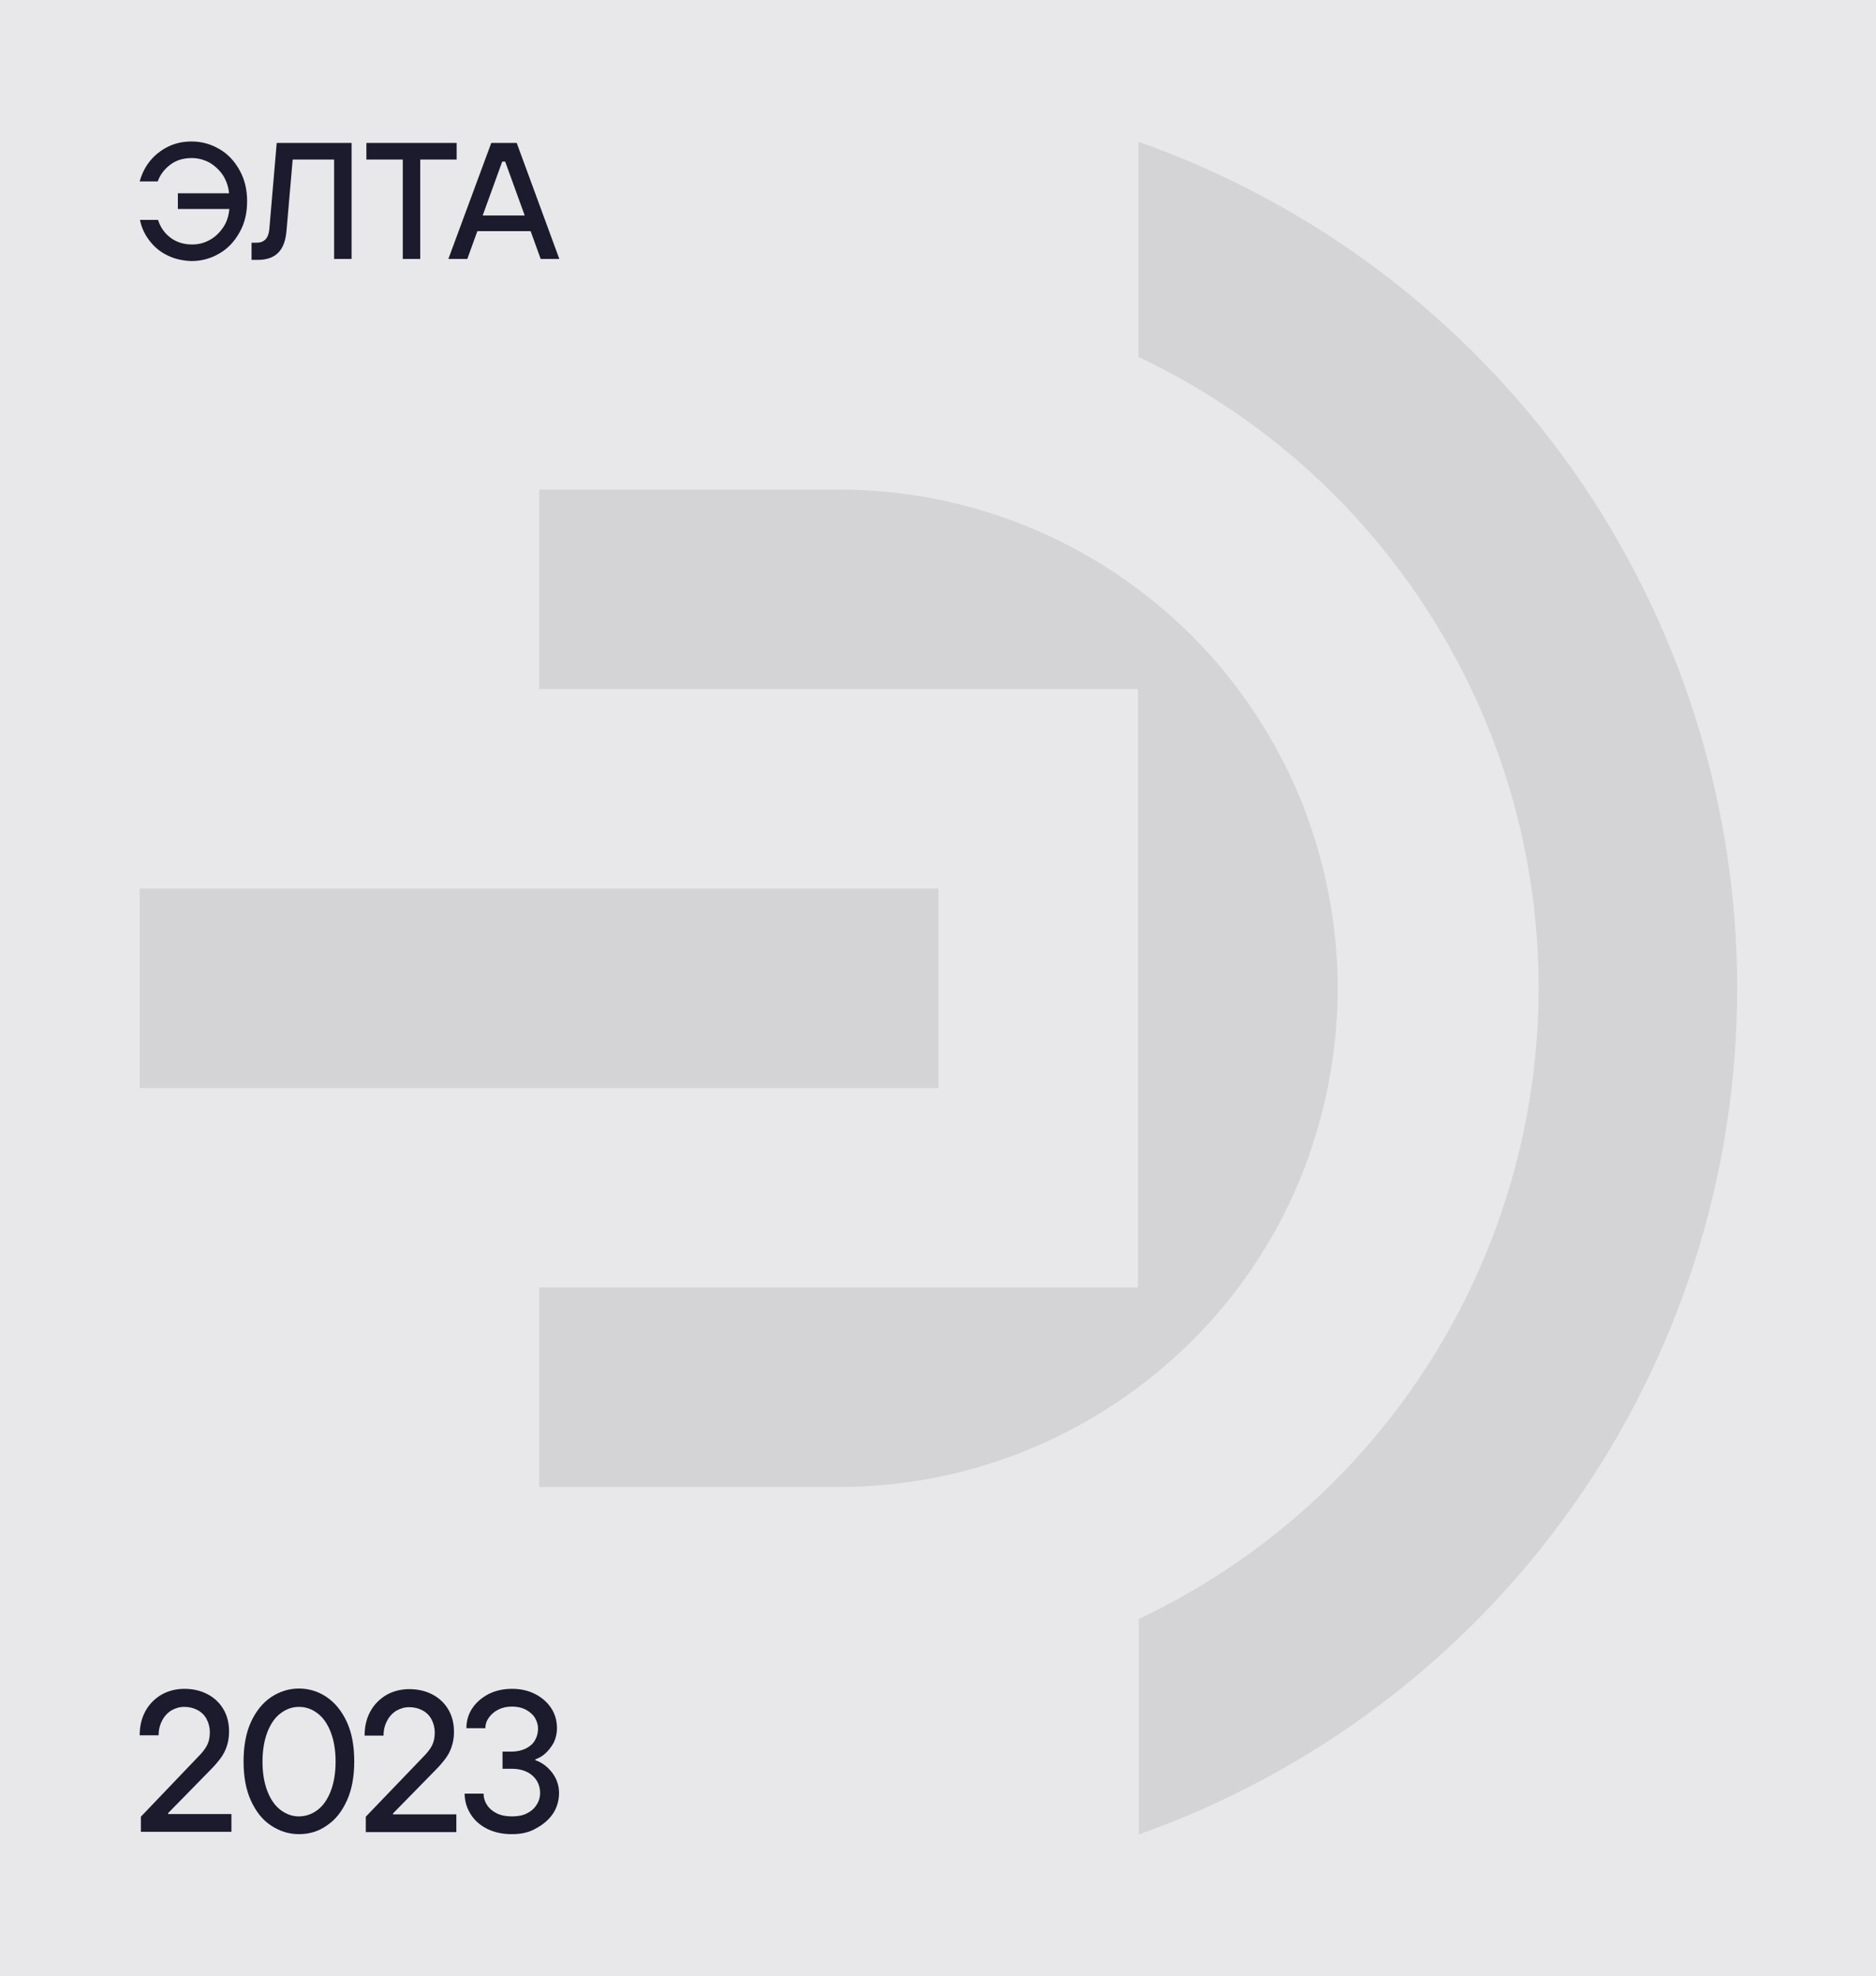 <?xml version="1.0" encoding="utf-8"?>
<!-- Generator: Adobe Illustrator 22.0.0, SVG Export Plug-In . SVG Version: 6.00 Build 0)  -->
<svg version="1.1" id="Layer_1" xmlns="http://www.w3.org/2000/svg" xmlns:xlink="http://www.w3.org/1999/xlink" x="0px" y="0px"
	 viewBox="0 0 633.9 667.7" style="enable-background:new 0 0 633.9 667.7;" xml:space="preserve">
<style type="text/css">
	.st0{fill:#E8E8EA;}
	.st1{fill:#1B1B2D;}
	.st2{opacity:0.1;}
</style>
<rect class="st0" width="633.9" height="667.7"/>
<g>
	<path class="st1" d="M47.6,619.1v-5.3L67,593.5c1.4-1.4,2.4-2.7,3-3.9c0.6-1.2,0.9-2.6,0.9-4.3c0-1.7-0.4-3.2-1.1-4.5
		c-0.7-1.3-1.7-2.3-3-3c-1.3-0.7-2.8-1.1-4.5-1.1c-1.6,0-3,0.4-4.4,1.2c-1.3,0.8-2.4,2-3.1,3.4c-0.8,1.5-1.2,3.1-1.2,5h-6.4
		c0-3,0.6-5.7,1.9-8.1c1.3-2.4,3.1-4.2,5.4-5.6c2.3-1.3,4.9-2,7.8-2c2.9,0,5.5,0.6,7.8,1.8c2.3,1.2,4.1,2.9,5.4,5.1
		c1.3,2.2,1.9,4.7,1.9,7.6c0,1.9-0.3,3.5-0.8,5c-0.5,1.5-1.2,2.8-2.1,4c-0.9,1.2-2,2.5-3.3,3.8l-14.4,14.7v0.3h21.4v6H47.6z"/>
	<path class="st1" d="M101,619.7c-3.4,0-6.5-1-9.4-2.9s-5.1-4.7-6.8-8.4c-1.7-3.7-2.5-8.1-2.5-13.3c0-5.1,0.8-9.6,2.5-13.3
		c1.7-3.7,4-6.5,6.8-8.4c2.9-1.9,6-2.9,9.4-2.9c3.5,0,6.6,1,9.4,2.9c2.8,1.9,5.1,4.7,6.8,8.4c1.7,3.7,2.5,8.1,2.5,13.3
		c0,5.1-0.8,9.6-2.5,13.3c-1.7,3.7-3.9,6.5-6.8,8.4C107.6,618.8,104.4,619.7,101,619.7z M101,613.7c2.2,0,4.3-0.7,6.2-2.1
		c1.9-1.4,3.4-3.5,4.5-6.3c1.1-2.8,1.7-6.2,1.7-10.1c0-4-0.6-7.3-1.7-10.1c-1.1-2.8-2.6-4.9-4.5-6.3c-1.9-1.4-3.9-2.1-6.2-2.1
		c-2.2,0-4.2,0.7-6.1,2.1c-1.9,1.4-3.4,3.5-4.5,6.3c-1.1,2.8-1.7,6.2-1.7,10.1c0,4,0.6,7.3,1.7,10.1c1.1,2.8,2.6,4.9,4.5,6.3
		C96.8,613,98.8,613.7,101,613.7z"/>
	<path class="st1" d="M123.6,619.1v-5.3l19.4-20.2c1.4-1.4,2.4-2.7,3-3.9c0.6-1.2,0.9-2.6,0.9-4.3c0-1.7-0.4-3.2-1.1-4.5
		c-0.7-1.3-1.7-2.3-3-3c-1.3-0.7-2.8-1.1-4.5-1.1c-1.6,0-3,0.4-4.4,1.2c-1.3,0.8-2.4,2-3.1,3.4c-0.8,1.5-1.2,3.1-1.2,5h-6.4
		c0-3,0.6-5.7,1.9-8.1c1.3-2.4,3.1-4.2,5.4-5.6c2.3-1.3,4.9-2,7.8-2c2.9,0,5.5,0.6,7.8,1.8c2.3,1.2,4.1,2.9,5.4,5.1
		c1.3,2.2,1.9,4.7,1.9,7.6c0,1.9-0.3,3.5-0.8,5c-0.5,1.5-1.2,2.8-2.1,4c-0.9,1.2-2,2.5-3.3,3.8l-14.4,14.7v0.3h21.4v6H123.6z"/>
	<path class="st1" d="M173,619.7c-3.2,0-6-0.6-8.4-1.8c-2.4-1.2-4.3-2.9-5.6-5c-1.3-2.1-2-4.4-2-6.9h6.4c0,1.4,0.4,2.7,1.2,3.9
		c0.8,1.2,1.9,2.1,3.3,2.8c1.5,0.7,3.2,1,5.1,1c1.9,0,3.6-0.3,5-1c1.4-0.7,2.5-1.6,3.3-2.9c0.8-1.2,1.2-2.6,1.2-4
		c0-2.4-0.9-4.4-2.6-5.9c-1.7-1.5-4.1-2.3-7-2.3h-3.1v-5.8h3.1c1.9,0,3.5-0.4,4.9-1.1c1.3-0.7,2.4-1.6,3-2.8c0.7-1.2,1-2.5,1-3.9
		c0-1.3-0.4-2.5-1.1-3.7c-0.7-1.1-1.8-2-3.1-2.7c-1.4-0.7-2.9-1-4.6-1c-1.7,0-3.2,0.3-4.6,1c-1.4,0.7-2.4,1.6-3.2,2.7
		c-0.8,1.1-1.2,2.3-1.2,3.6h-6.4c0-2.4,0.6-4.6,1.9-6.6c1.3-2,3.1-3.6,5.5-4.9c2.4-1.2,5-1.8,8-1.8c3,0,5.6,0.6,7.9,1.8
		c2.3,1.2,4.1,2.8,5.4,4.8c1.3,2,1.9,4.3,1.9,6.7c0,1.8-0.4,3.4-1.1,4.9c-0.8,1.4-1.7,2.6-2.8,3.6c-1.1,1-2.2,1.6-3.4,2v0.3
		c2,0.7,3.9,2,5.5,4s2.5,4.4,2.5,7.1c0,2.5-0.7,4.9-2,6.9c-1.4,2.1-3.3,3.7-5.7,5C178.9,619.1,176.1,619.7,173,619.7z"/>
</g>
<g class="st2">
	<path class="st1" d="M587,333.9c0,62.7-19.4,123.8-55.6,175s-87.4,89.9-146.6,110.9V547c40.4-19.1,74.6-49.3,98.5-87.1
		c23.9-37.8,36.6-81.5,36.6-126.2c0-44.7-12.7-88.4-36.7-126.1c-23.9-37.7-58.1-67.9-98.5-87V47.9c59.2,20.9,110.4,59.6,146.7,110.8
		C567.5,210,587,271.2,587,333.9z"/>
	<rect x="47.2" y="300.2" class="st1" width="269.9" height="67.4"/>
	<path class="st1" d="M452,333.9c0-22.1-4.4-44-12.8-64.5c-8.5-20.4-20.9-39-36.6-54.7c-15.7-15.6-34.3-28.1-54.7-36.5
		c-20.5-8.5-42.4-12.8-64.6-12.8H182.2v67.4h202.3v202.2H182.2v67.4h101.1c22.2,0,44.1-4.3,64.6-12.8c20.5-8.5,39.1-20.9,54.8-36.5
		c15.7-15.6,28.1-34.2,36.6-54.7C447.6,377.9,452,356,452,333.9z"/>
</g>
<g>
	<path class="st1" d="M56.6,86.3c-2.5-1.2-4.5-2.9-6.1-5c-1.6-2.1-2.7-4.4-3.2-7h6.1c0.8,2.5,2.2,4.5,4.2,6c2,1.5,4.4,2.3,7.3,2.3
		c2.2,0,4.2-0.5,6.1-1.6c1.8-1,3.3-2.5,4.5-4.3c1.2-1.8,1.8-3.9,2-6.1H60.1v-5.3h17.3c-0.2-2.2-0.9-4.2-2-6
		c-1.2-1.8-2.7-3.2-4.5-4.3c-1.8-1-3.9-1.6-6.1-1.6c-2.8,0-5.2,0.7-7.2,2.2c-2,1.5-3.5,3.4-4.3,5.7h-6.1c0.7-2.5,1.8-4.8,3.4-6.8
		s3.7-3.7,6.1-4.9c2.4-1.2,5.1-1.8,8-1.8c3.5,0,6.6,0.9,9.5,2.6c2.9,1.7,5.1,4.1,6.8,7.2c1.7,3.1,2.5,6.5,2.5,10.4
		c0,3.9-0.8,7.4-2.5,10.4c-1.7,3.1-3.9,5.5-6.8,7.2c-2.9,1.7-6,2.6-9.5,2.6C61.8,88.1,59,87.5,56.6,86.3z"/>
	<path class="st1" d="M85,87.8v-5.8h1.7c2.6,0,4-1.5,4.3-4.5l2.5-29.2h25.3v39.2h-5.9V53.9h-14l-2.1,24.2c-0.3,3.3-1.2,5.7-2.8,7.3
		c-1.6,1.6-3.9,2.4-6.8,2.4H85z"/>
	<path class="st1" d="M142,87.5h-5.9V53.9h-12.3v-5.6h30.5v5.6H142V87.5z"/>
	<path class="st1" d="M189,87.5h-6.3l-3.4-9.4h-18l-3.4,9.4h-6.4L166,48.3h8.6L189,87.5z M169.7,54.6l-6.6,18.2h14.2l-6.6-18.2
		H169.7z"/>
</g>
</svg>
